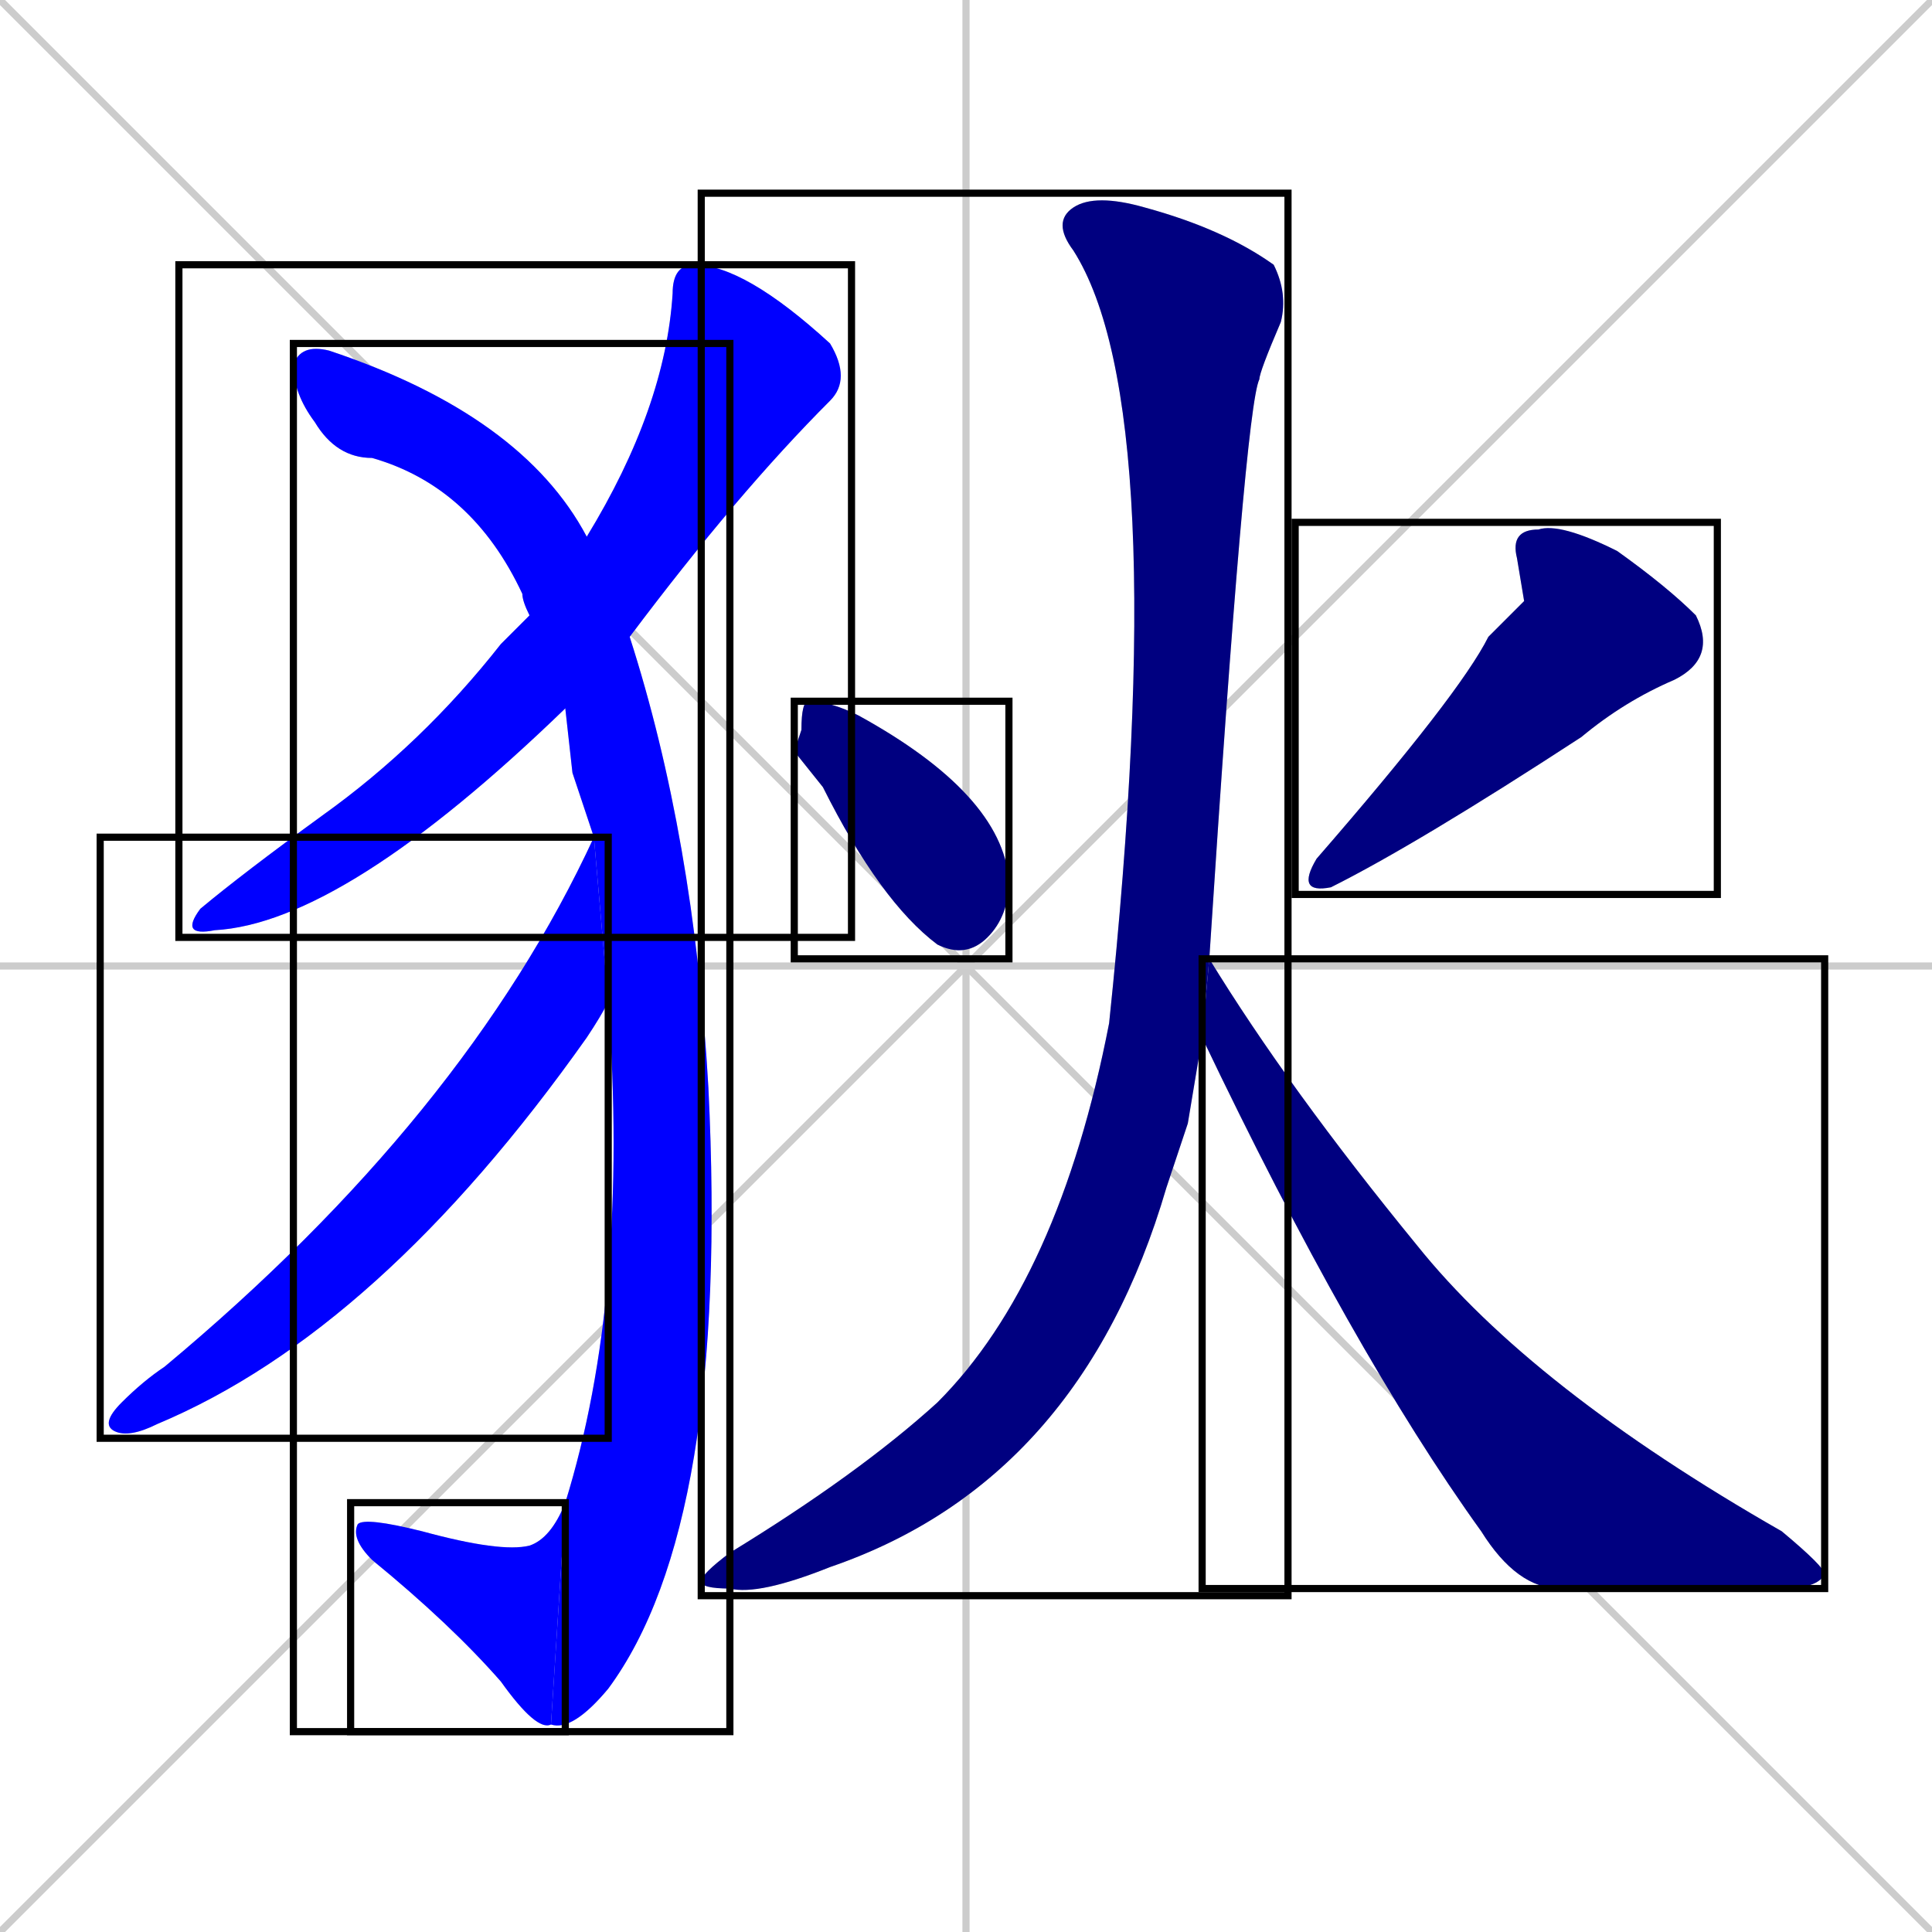 <svg xmlns="http://www.w3.org/2000/svg" xmlns:xlink="http://www.w3.org/1999/xlink" width="270" height="270"><defs><clipPath id="clip-mask-1"><use xlink:href="#rect-1" /></clipPath><clipPath id="clip-mask-2"><use xlink:href="#rect-2" /></clipPath><clipPath id="clip-mask-3"><use xlink:href="#rect-3" /></clipPath><clipPath id="clip-mask-4"><use xlink:href="#rect-4" /></clipPath><clipPath id="clip-mask-5"><use xlink:href="#rect-5" /></clipPath><clipPath id="clip-mask-6"><use xlink:href="#rect-6" /></clipPath><clipPath id="clip-mask-7"><use xlink:href="#rect-7" /></clipPath><clipPath id="clip-mask-8"><use xlink:href="#rect-8" /></clipPath></defs><path d="M 0 0 L 270 270 M 270 0 L 0 270 M 135 0 L 135 270 M 0 135 L 270 135" stroke="#CCCCCC" /><path d="M 79 99 Q 48 129 30 130 Q 25 131 28 127 Q 34 122 45 114 Q 59 104 70 90 Q 72 88 74 86 L 82 75 Q 93 57 94 41 Q 94 37 97 37 Q 104 37 116 48 Q 119 53 116 56 Q 103 69 88 89" fill="#CCCCCC"/><path d="M 80 108 L 79 99 L 74 86 Q 73 84 73 83 Q 66 68 52 64 Q 47 64 44 59 Q 41 55 41 51 Q 42 48 46 49 Q 73 58 82 75 L 88 89 Q 97 117 99 152 Q 102 213 85 236 Q 80 242 77 241 L 79 210 Q 88 181 85 140 L 83 117" fill="#CCCCCC"/><path d="M 77 241 Q 75 242 70 235 Q 63 227 52 218 Q 49 215 50 213 Q 51 212 59 214 Q 70 217 74 216 Q 77 215 79 210" fill="#CCCCCC"/><path d="M 85 140 Q 84 142 82 145 Q 53 186 22 199 Q 18 201 16 200 Q 14 199 17 196 Q 20 193 23 191 Q 65 156 83 117" fill="#CCCCCC"/><path d="M 111 105 L 112 102 Q 112 98 113 98 Q 116 98 120 100 Q 140 111 141 123 Q 141 128 138 131 Q 135 134 131 132 Q 123 126 115 110" fill="#CCCCCC"/><path d="M 213 84 L 212 78 Q 211 74 215 74 Q 218 73 226 77 Q 233 82 237 86 Q 240 92 234 95 Q 227 98 221 103 Q 198 118 186 124 Q 181 125 184 120 Q 204 97 208 89" fill="#CCCCCC"/><path d="M 166 157 L 163 166 Q 151 207 116 219 Q 106 223 102 222 Q 98 222 98 221 Q 98 220 102 217 Q 120 206 131 196 Q 148 179 155 143 Q 164 57 150 35 Q 147 31 150 29 Q 153 27 160 29 Q 171 32 178 37 Q 180 41 179 45 Q 176 52 176 53 Q 174 57 169 134 L 168 145" fill="#CCCCCC"/><path d="M 169 134 Q 180 152 198 174 Q 214 194 249 214 Q 255 219 255 220 Q 254 222 249 222 Q 234 222 218 222 Q 212 222 207 214 Q 189 189 168 145" fill="#CCCCCC"/><path d="M 79 99 Q 48 129 30 130 Q 25 131 28 127 Q 34 122 45 114 Q 59 104 70 90 Q 72 88 74 86 L 82 75 Q 93 57 94 41 Q 94 37 97 37 Q 104 37 116 48 Q 119 53 116 56 Q 103 69 88 89" fill="#0000ff" clip-path="url(#clip-mask-1)" /><path d="M 80 108 L 79 99 L 74 86 Q 73 84 73 83 Q 66 68 52 64 Q 47 64 44 59 Q 41 55 41 51 Q 42 48 46 49 Q 73 58 82 75 L 88 89 Q 97 117 99 152 Q 102 213 85 236 Q 80 242 77 241 L 79 210 Q 88 181 85 140 L 83 117" fill="#0000ff" clip-path="url(#clip-mask-2)" /><path d="M 77 241 Q 75 242 70 235 Q 63 227 52 218 Q 49 215 50 213 Q 51 212 59 214 Q 70 217 74 216 Q 77 215 79 210" fill="#0000ff" clip-path="url(#clip-mask-3)" /><path d="M 85 140 Q 84 142 82 145 Q 53 186 22 199 Q 18 201 16 200 Q 14 199 17 196 Q 20 193 23 191 Q 65 156 83 117" fill="#0000ff" clip-path="url(#clip-mask-4)" /><path d="M 111 105 L 112 102 Q 112 98 113 98 Q 116 98 120 100 Q 140 111 141 123 Q 141 128 138 131 Q 135 134 131 132 Q 123 126 115 110" fill="#000080" clip-path="url(#clip-mask-5)" /><path d="M 213 84 L 212 78 Q 211 74 215 74 Q 218 73 226 77 Q 233 82 237 86 Q 240 92 234 95 Q 227 98 221 103 Q 198 118 186 124 Q 181 125 184 120 Q 204 97 208 89" fill="#000080" clip-path="url(#clip-mask-6)" /><path d="M 166 157 L 163 166 Q 151 207 116 219 Q 106 223 102 222 Q 98 222 98 221 Q 98 220 102 217 Q 120 206 131 196 Q 148 179 155 143 Q 164 57 150 35 Q 147 31 150 29 Q 153 27 160 29 Q 171 32 178 37 Q 180 41 179 45 Q 176 52 176 53 Q 174 57 169 134 L 168 145" fill="#000080" clip-path="url(#clip-mask-7)" /><path d="M 169 134 Q 180 152 198 174 Q 214 194 249 214 Q 255 219 255 220 Q 254 222 249 222 Q 234 222 218 222 Q 212 222 207 214 Q 189 189 168 145" fill="#000080" clip-path="url(#clip-mask-8)" /><rect x="25" y="37" width="94" height="94" id="rect-1" fill="transparent" stroke="#000000"><animate attributeName="y" from="-57" to="37" dur="0.348" begin="0; animate8.end + 1s" id="animate1" fill="freeze"/></rect><rect x="41" y="48" width="61" height="194" id="rect-2" fill="transparent" stroke="#000000"><set attributeName="y" to="-146" begin="0; animate8.end + 1s" /><animate attributeName="y" from="-146" to="48" dur="0.719" begin="animate1.end + 0.5" id="animate2" fill="freeze"/></rect><rect x="49" y="210" width="30" height="32" id="rect-3" fill="transparent" stroke="#000000"><set attributeName="x" to="79" begin="0; animate8.end + 1s" /><animate attributeName="x" from="79" to="49" dur="0.111" begin="animate2.end" id="animate3" fill="freeze"/></rect><rect x="14" y="117" width="71" height="84" id="rect-4" fill="transparent" stroke="#000000"><set attributeName="y" to="33" begin="0; animate8.end + 1s" /><animate attributeName="y" from="33" to="117" dur="0.311" begin="animate3.end + 0.5" id="animate4" fill="freeze"/></rect><rect x="111" y="98" width="30" height="36" id="rect-5" fill="transparent" stroke="#000000"><set attributeName="x" to="81" begin="0; animate8.end + 1s" /><animate attributeName="x" from="81" to="111" dur="0.111" begin="animate4.end + 0.5" id="animate5" fill="freeze"/></rect><rect x="181" y="73" width="59" height="52" id="rect-6" fill="transparent" stroke="#000000"><set attributeName="y" to="21" begin="0; animate8.end + 1s" /><animate attributeName="y" from="21" to="73" dur="0.193" begin="animate5.end + 0.5" id="animate6" fill="freeze"/></rect><rect x="98" y="27" width="82" height="196" id="rect-7" fill="transparent" stroke="#000000"><set attributeName="y" to="-169" begin="0; animate8.end + 1s" /><animate attributeName="y" from="-169" to="27" dur="0.726" begin="animate6.end + 0.5" id="animate7" fill="freeze"/></rect><rect x="168" y="134" width="87" height="88" id="rect-8" fill="transparent" stroke="#000000"><set attributeName="x" to="81" begin="0; animate8.end + 1s" /><animate attributeName="x" from="81" to="168" dur="0.322" begin="animate7.end + 0.5" id="animate8" fill="freeze"/></rect></svg>